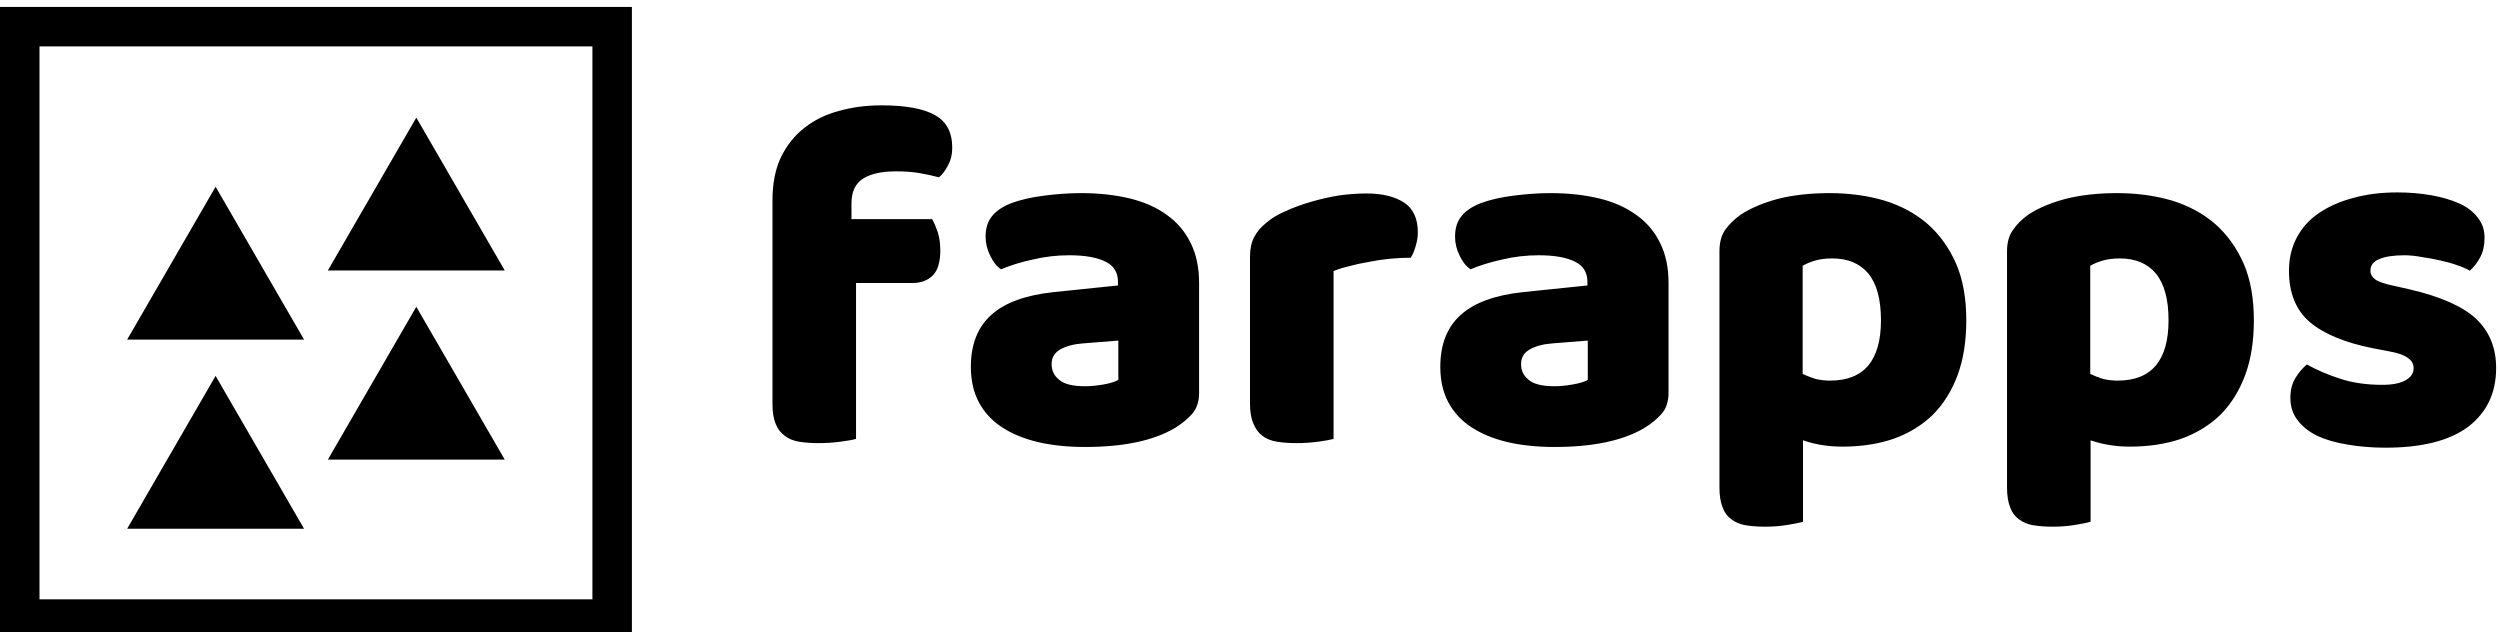 <svg data-v-423bf9ae="" xmlns="http://www.w3.org/2000/svg" viewBox="0 0 356 90" class="iconLeft"><!----><!----><!----><g data-v-423bf9ae="" id="20ef65fa-c289-4b90-9007-c9fe2bf997c5" fill="black" transform="matrix(5,0,0,5,106.2,-10.95)"><path d="M0.76 13.69L0.76 7.90L0.76 7.90Q0.76 7.18 1.00 6.67L1.00 6.67L1.00 6.67Q1.25 6.16 1.67 5.83L1.67 5.83L1.67 5.83Q2.09 5.50 2.65 5.35L2.65 5.35L2.65 5.35Q3.22 5.19 3.86 5.19L3.86 5.19L3.86 5.19Q4.90 5.19 5.39 5.47L5.39 5.47L5.39 5.47Q5.88 5.74 5.88 6.40L5.88 6.40L5.88 6.40Q5.88 6.68 5.76 6.90L5.76 6.90L5.76 6.90Q5.64 7.13 5.50 7.24L5.50 7.24L5.50 7.24Q5.24 7.17 4.95 7.12L4.95 7.12L4.95 7.12Q4.66 7.07 4.28 7.07L4.28 7.07L4.28 7.07Q3.68 7.07 3.35 7.27L3.35 7.27L3.35 7.27Q3.01 7.48 3.01 7.98L3.01 7.98L3.01 8.43L5.31 8.43L5.31 8.43Q5.39 8.58 5.47 8.81L5.47 8.81L5.47 8.81Q5.54 9.04 5.54 9.32L5.54 9.32L5.54 9.32Q5.54 9.81 5.33 10.03L5.33 10.03L5.33 10.03Q5.11 10.25 4.75 10.25L4.75 10.25L3.14 10.25L3.14 14.69L3.14 14.69Q3.00 14.73 2.69 14.77L2.69 14.77L2.69 14.77Q2.39 14.81 2.07 14.81L2.07 14.81L2.07 14.81Q1.76 14.81 1.52 14.77L1.52 14.77L1.52 14.77Q1.27 14.73 1.11 14.60L1.11 14.60L1.11 14.60Q0.94 14.48 0.85 14.26L0.85 14.26L0.85 14.26Q0.76 14.04 0.76 13.69L0.76 13.69ZM9.66 13.19L9.66 13.19L9.66 13.19Q9.90 13.19 10.19 13.14L10.19 13.14L10.19 13.14Q10.47 13.09 10.61 13.01L10.61 13.01L10.61 11.89L9.60 11.97L9.60 11.97Q9.21 12.00 8.96 12.14L8.96 12.14L8.96 12.14Q8.71 12.28 8.71 12.56L8.71 12.56L8.71 12.56Q8.71 12.84 8.93 13.01L8.93 13.01L8.93 13.01Q9.14 13.19 9.66 13.19ZM9.55 7.69L9.55 7.69L9.55 7.69Q10.30 7.69 10.93 7.84L10.93 7.84L10.93 7.84Q11.55 7.99 11.99 8.31L11.99 8.31L11.99 8.31Q12.43 8.62 12.67 9.11L12.67 9.11L12.67 9.11Q12.91 9.59 12.91 10.25L12.91 10.25L12.91 13.38L12.91 13.38Q12.91 13.75 12.71 13.98L12.71 13.98L12.71 13.98Q12.50 14.21 12.22 14.38L12.22 14.38L12.22 14.38Q11.31 14.92 9.66 14.92L9.66 14.92L9.66 14.92Q8.92 14.92 8.32 14.78L8.32 14.78L8.32 14.78Q7.73 14.64 7.30 14.36L7.30 14.36L7.30 14.36Q6.87 14.08 6.64 13.65L6.64 13.65L6.64 13.65Q6.41 13.22 6.41 12.64L6.41 12.64L6.41 12.64Q6.41 11.68 6.99 11.16L6.99 11.16L6.99 11.16Q7.56 10.64 8.76 10.51L8.76 10.51L10.60 10.32L10.60 10.22L10.60 10.22Q10.60 9.81 10.24 9.64L10.24 9.64L10.24 9.64Q9.88 9.46 9.21 9.46L9.21 9.46L9.21 9.46Q8.68 9.46 8.18 9.58L8.18 9.58L8.18 9.58Q7.67 9.69 7.27 9.86L7.27 9.86L7.27 9.86Q7.08 9.73 6.96 9.47L6.96 9.47L6.96 9.47Q6.83 9.21 6.83 8.93L6.83 8.93L6.83 8.93Q6.83 8.57 7.01 8.35L7.01 8.35L7.01 8.35Q7.18 8.13 7.55 7.98L7.55 7.98L7.55 7.98Q7.95 7.83 8.51 7.76L8.51 7.76L8.51 7.76Q9.06 7.69 9.55 7.69ZM16.74 9.91L16.74 14.69L16.74 14.69Q16.60 14.73 16.30 14.77L16.30 14.77L16.30 14.77Q16.00 14.81 15.68 14.81L15.68 14.81L15.68 14.81Q15.37 14.81 15.13 14.77L15.13 14.77L15.13 14.77Q14.88 14.73 14.71 14.60L14.71 14.60L14.71 14.60Q14.55 14.48 14.46 14.26L14.46 14.26L14.46 14.26Q14.36 14.04 14.36 13.69L14.36 13.69L14.36 9.49L14.36 9.49Q14.36 9.17 14.48 8.94L14.48 8.94L14.48 8.94Q14.60 8.71 14.83 8.53L14.83 8.53L14.83 8.53Q15.05 8.34 15.38 8.20L15.38 8.20L15.38 8.20Q15.71 8.05 16.09 7.94L16.09 7.94L16.09 7.94Q16.46 7.83 16.87 7.76L16.87 7.76L16.87 7.76Q17.28 7.70 17.68 7.70L17.68 7.70L17.68 7.70Q18.35 7.70 18.75 7.96L18.75 7.96L18.75 7.96Q19.14 8.22 19.14 8.81L19.14 8.81L19.14 8.81Q19.14 9.00 19.08 9.19L19.08 9.19L19.08 9.19Q19.03 9.38 18.94 9.53L18.94 9.53L18.94 9.53Q18.65 9.53 18.34 9.56L18.34 9.56L18.34 9.56Q18.03 9.59 17.74 9.65L17.74 9.65L17.74 9.65Q17.44 9.70 17.19 9.77L17.19 9.77L17.19 9.77Q16.93 9.83 16.74 9.91L16.74 9.91ZM23.03 13.19L23.03 13.19L23.03 13.19Q23.27 13.19 23.55 13.14L23.55 13.14L23.55 13.14Q23.84 13.09 23.98 13.01L23.98 13.01L23.98 11.89L22.97 11.97L22.97 11.97Q22.58 12.00 22.33 12.14L22.33 12.14L22.33 12.14Q22.08 12.28 22.08 12.56L22.08 12.56L22.08 12.56Q22.08 12.84 22.30 13.01L22.30 13.01L22.30 13.01Q22.51 13.19 23.03 13.19ZM22.92 7.69L22.92 7.69L22.92 7.69Q23.67 7.69 24.30 7.84L24.30 7.84L24.30 7.84Q24.92 7.99 25.36 8.31L25.36 8.31L25.36 8.31Q25.80 8.62 26.04 9.11L26.04 9.11L26.04 9.11Q26.28 9.59 26.28 10.25L26.28 10.25L26.28 13.38L26.28 13.38Q26.28 13.75 26.08 13.98L26.08 13.98L26.08 13.98Q25.87 14.21 25.59 14.38L25.59 14.38L25.59 14.38Q24.68 14.92 23.03 14.92L23.03 14.92L23.03 14.92Q22.29 14.92 21.69 14.78L21.69 14.78L21.69 14.78Q21.10 14.64 20.67 14.36L20.67 14.36L20.67 14.36Q20.24 14.08 20.01 13.65L20.01 13.65L20.01 13.65Q19.78 13.22 19.78 12.64L19.78 12.64L19.78 12.64Q19.78 11.68 20.36 11.16L20.36 11.16L20.36 11.16Q20.93 10.64 22.13 10.51L22.13 10.51L23.97 10.32L23.97 10.22L23.97 10.22Q23.97 9.81 23.61 9.64L23.61 9.64L23.61 9.64Q23.25 9.46 22.58 9.46L22.58 9.46L22.58 9.46Q22.05 9.46 21.55 9.58L21.55 9.58L21.55 9.58Q21.04 9.69 20.64 9.86L20.64 9.86L20.64 9.86Q20.45 9.73 20.33 9.47L20.33 9.47L20.33 9.47Q20.20 9.21 20.20 8.93L20.20 8.93L20.20 8.93Q20.20 8.57 20.38 8.35L20.38 8.35L20.38 8.35Q20.55 8.13 20.92 7.98L20.92 7.98L20.92 7.98Q21.32 7.83 21.88 7.76L21.88 7.76L21.88 7.76Q22.43 7.69 22.92 7.69ZM30.86 7.69L30.86 7.69L30.86 7.69Q31.70 7.69 32.42 7.90L32.42 7.90L32.42 7.90Q33.14 8.12 33.66 8.57L33.66 8.57L33.66 8.57Q34.17 9.02 34.47 9.70L34.47 9.70L34.47 9.70Q34.76 10.37 34.76 11.31L34.76 11.31L34.76 11.31Q34.76 12.21 34.51 12.88L34.51 12.88L34.51 12.88Q34.26 13.55 33.80 14.01L33.80 14.01L33.80 14.01Q33.33 14.46 32.68 14.69L32.68 14.69L32.68 14.69Q32.03 14.91 31.23 14.91L31.23 14.91L31.23 14.91Q30.63 14.91 30.11 14.73L30.11 14.73L30.11 17.05L30.11 17.05Q29.97 17.09 29.67 17.14L29.67 17.14L29.67 17.14Q29.36 17.19 29.04 17.19L29.04 17.19L29.04 17.19Q28.73 17.19 28.48 17.15L28.48 17.15L28.48 17.15Q28.24 17.11 28.07 16.98L28.07 16.98L28.07 16.98Q27.90 16.86 27.82 16.64L27.82 16.64L27.82 16.64Q27.73 16.42 27.73 16.07L27.73 16.07L27.73 9.35L27.73 9.35Q27.73 8.97 27.89 8.74L27.89 8.74L27.89 8.74Q28.06 8.50 28.34 8.30L28.34 8.30L28.34 8.30Q28.77 8.02 29.41 7.85L29.41 7.85L29.41 7.85Q30.06 7.69 30.86 7.69ZM30.88 13.03L30.88 13.03L30.88 13.03Q32.33 13.03 32.33 11.31L32.33 11.31L32.33 11.31Q32.33 10.42 31.97 9.98L31.97 9.98L31.97 9.98Q31.61 9.55 30.94 9.55L30.94 9.55L30.94 9.55Q30.67 9.55 30.46 9.61L30.46 9.61L30.46 9.61Q30.25 9.67 30.10 9.76L30.10 9.76L30.10 12.84L30.10 12.84Q30.27 12.92 30.46 12.98L30.46 12.98L30.46 12.98Q30.66 13.03 30.88 13.03ZM39.05 7.69L39.05 7.69L39.05 7.69Q39.89 7.69 40.61 7.90L40.61 7.90L40.61 7.90Q41.33 8.12 41.85 8.57L41.85 8.57L41.85 8.57Q42.36 9.02 42.66 9.70L42.66 9.70L42.66 9.70Q42.95 10.37 42.95 11.31L42.95 11.31L42.95 11.31Q42.95 12.21 42.70 12.88L42.70 12.88L42.70 12.88Q42.45 13.55 41.99 14.01L41.99 14.01L41.99 14.01Q41.52 14.46 40.87 14.69L40.87 14.69L40.87 14.69Q40.22 14.91 39.42 14.91L39.42 14.91L39.42 14.91Q38.82 14.91 38.30 14.73L38.30 14.73L38.30 17.05L38.30 17.05Q38.16 17.09 37.86 17.14L37.86 17.14L37.86 17.14Q37.55 17.19 37.23 17.19L37.23 17.19L37.23 17.19Q36.92 17.19 36.67 17.15L36.67 17.15L36.67 17.15Q36.43 17.11 36.26 16.98L36.26 16.98L36.26 16.98Q36.09 16.86 36.01 16.64L36.01 16.64L36.01 16.64Q35.92 16.42 35.92 16.07L35.92 16.07L35.92 9.35L35.92 9.35Q35.92 8.97 36.09 8.74L36.09 8.74L36.09 8.74Q36.25 8.50 36.53 8.30L36.53 8.30L36.53 8.30Q36.96 8.02 37.60 7.85L37.60 7.85L37.60 7.85Q38.25 7.69 39.05 7.69ZM39.07 13.03L39.07 13.03L39.07 13.03Q40.52 13.03 40.52 11.31L40.52 11.31L40.52 11.31Q40.52 10.42 40.16 9.98L40.16 9.98L40.16 9.98Q39.80 9.55 39.13 9.55L39.13 9.55L39.13 9.55Q38.86 9.55 38.65 9.61L38.65 9.61L38.65 9.61Q38.44 9.67 38.29 9.76L38.29 9.76L38.29 12.84L38.29 12.84Q38.46 12.92 38.65 12.98L38.65 12.98L38.65 12.98Q38.85 13.03 39.07 13.03ZM49.85 12.67L49.85 12.67L49.85 12.67Q49.85 13.73 49.06 14.34L49.06 14.34L49.06 14.34Q48.26 14.94 46.70 14.94L46.70 14.94L46.70 14.94Q46.12 14.94 45.61 14.85L45.61 14.85L45.61 14.85Q45.11 14.77 44.75 14.60L44.75 14.60L44.75 14.60Q44.39 14.42 44.19 14.15L44.19 14.15L44.19 14.15Q43.99 13.89 43.99 13.52L43.99 13.52L43.99 13.52Q43.99 13.19 44.13 12.96L44.13 12.96L44.13 12.96Q44.27 12.73 44.46 12.57L44.46 12.57L44.46 12.57Q44.87 12.80 45.39 12.97L45.39 12.97L45.39 12.97Q45.92 13.15 46.61 13.15L46.61 13.15L46.61 13.15Q47.04 13.15 47.27 13.02L47.27 13.02L47.27 13.02Q47.50 12.89 47.50 12.68L47.50 12.68L47.50 12.68Q47.50 12.49 47.33 12.38L47.33 12.38L47.33 12.38Q47.17 12.26 46.77 12.19L46.77 12.19L46.35 12.11L46.35 12.11Q45.14 11.87 44.54 11.36L44.54 11.36L44.54 11.36Q43.95 10.85 43.95 9.90L43.95 9.90L43.95 9.90Q43.95 9.38 44.17 8.96L44.17 8.96L44.17 8.96Q44.39 8.54 44.80 8.26L44.80 8.26L44.80 8.26Q45.21 7.98 45.77 7.83L45.77 7.83L45.77 7.83Q46.34 7.67 47.03 7.67L47.03 7.67L47.03 7.67Q47.54 7.67 48.00 7.75L48.00 7.75L48.00 7.75Q48.45 7.83 48.79 7.98L48.79 7.98L48.79 7.98Q49.13 8.13 49.32 8.38L49.32 8.38L49.32 8.38Q49.52 8.62 49.52 8.96L49.52 8.96L49.52 8.96Q49.52 9.28 49.40 9.51L49.40 9.51L49.40 9.51Q49.28 9.74 49.10 9.90L49.10 9.90L49.10 9.90Q48.99 9.83 48.76 9.75L48.76 9.75L48.76 9.75Q48.54 9.67 48.27 9.61L48.27 9.61L48.27 9.61Q48.01 9.55 47.73 9.51L47.73 9.51L47.73 9.51Q47.46 9.46 47.24 9.46L47.24 9.46L47.24 9.46Q46.77 9.46 46.52 9.57L46.52 9.57L46.52 9.57Q46.27 9.67 46.27 9.90L46.27 9.90L46.27 9.90Q46.27 10.05 46.41 10.15L46.41 10.15L46.41 10.15Q46.55 10.25 46.94 10.33L46.94 10.33L47.38 10.43L47.38 10.43Q48.72 10.74 49.29 11.28L49.29 11.28L49.29 11.28Q49.85 11.82 49.85 12.67Z"></path></g><!----><g data-v-423bf9ae="" id="4500e659-3b3a-45b7-aeb5-d7adeeea1f2d" transform="matrix(2.812,0,0,2.812,0,1.029)" stroke="none" fill="black"><path d="M0 31.984h32v-32H0v32zm2-30h28v28H2v-28z"></path><path d="M6.439 16.831h8.959l-4.48-7.741zM16.602 13.331h8.959L21.082 5.59zM6.439 26.41h8.959l-4.48-7.741zM16.602 22.91h8.959l-4.479-7.741z"></path></g><!----></svg>